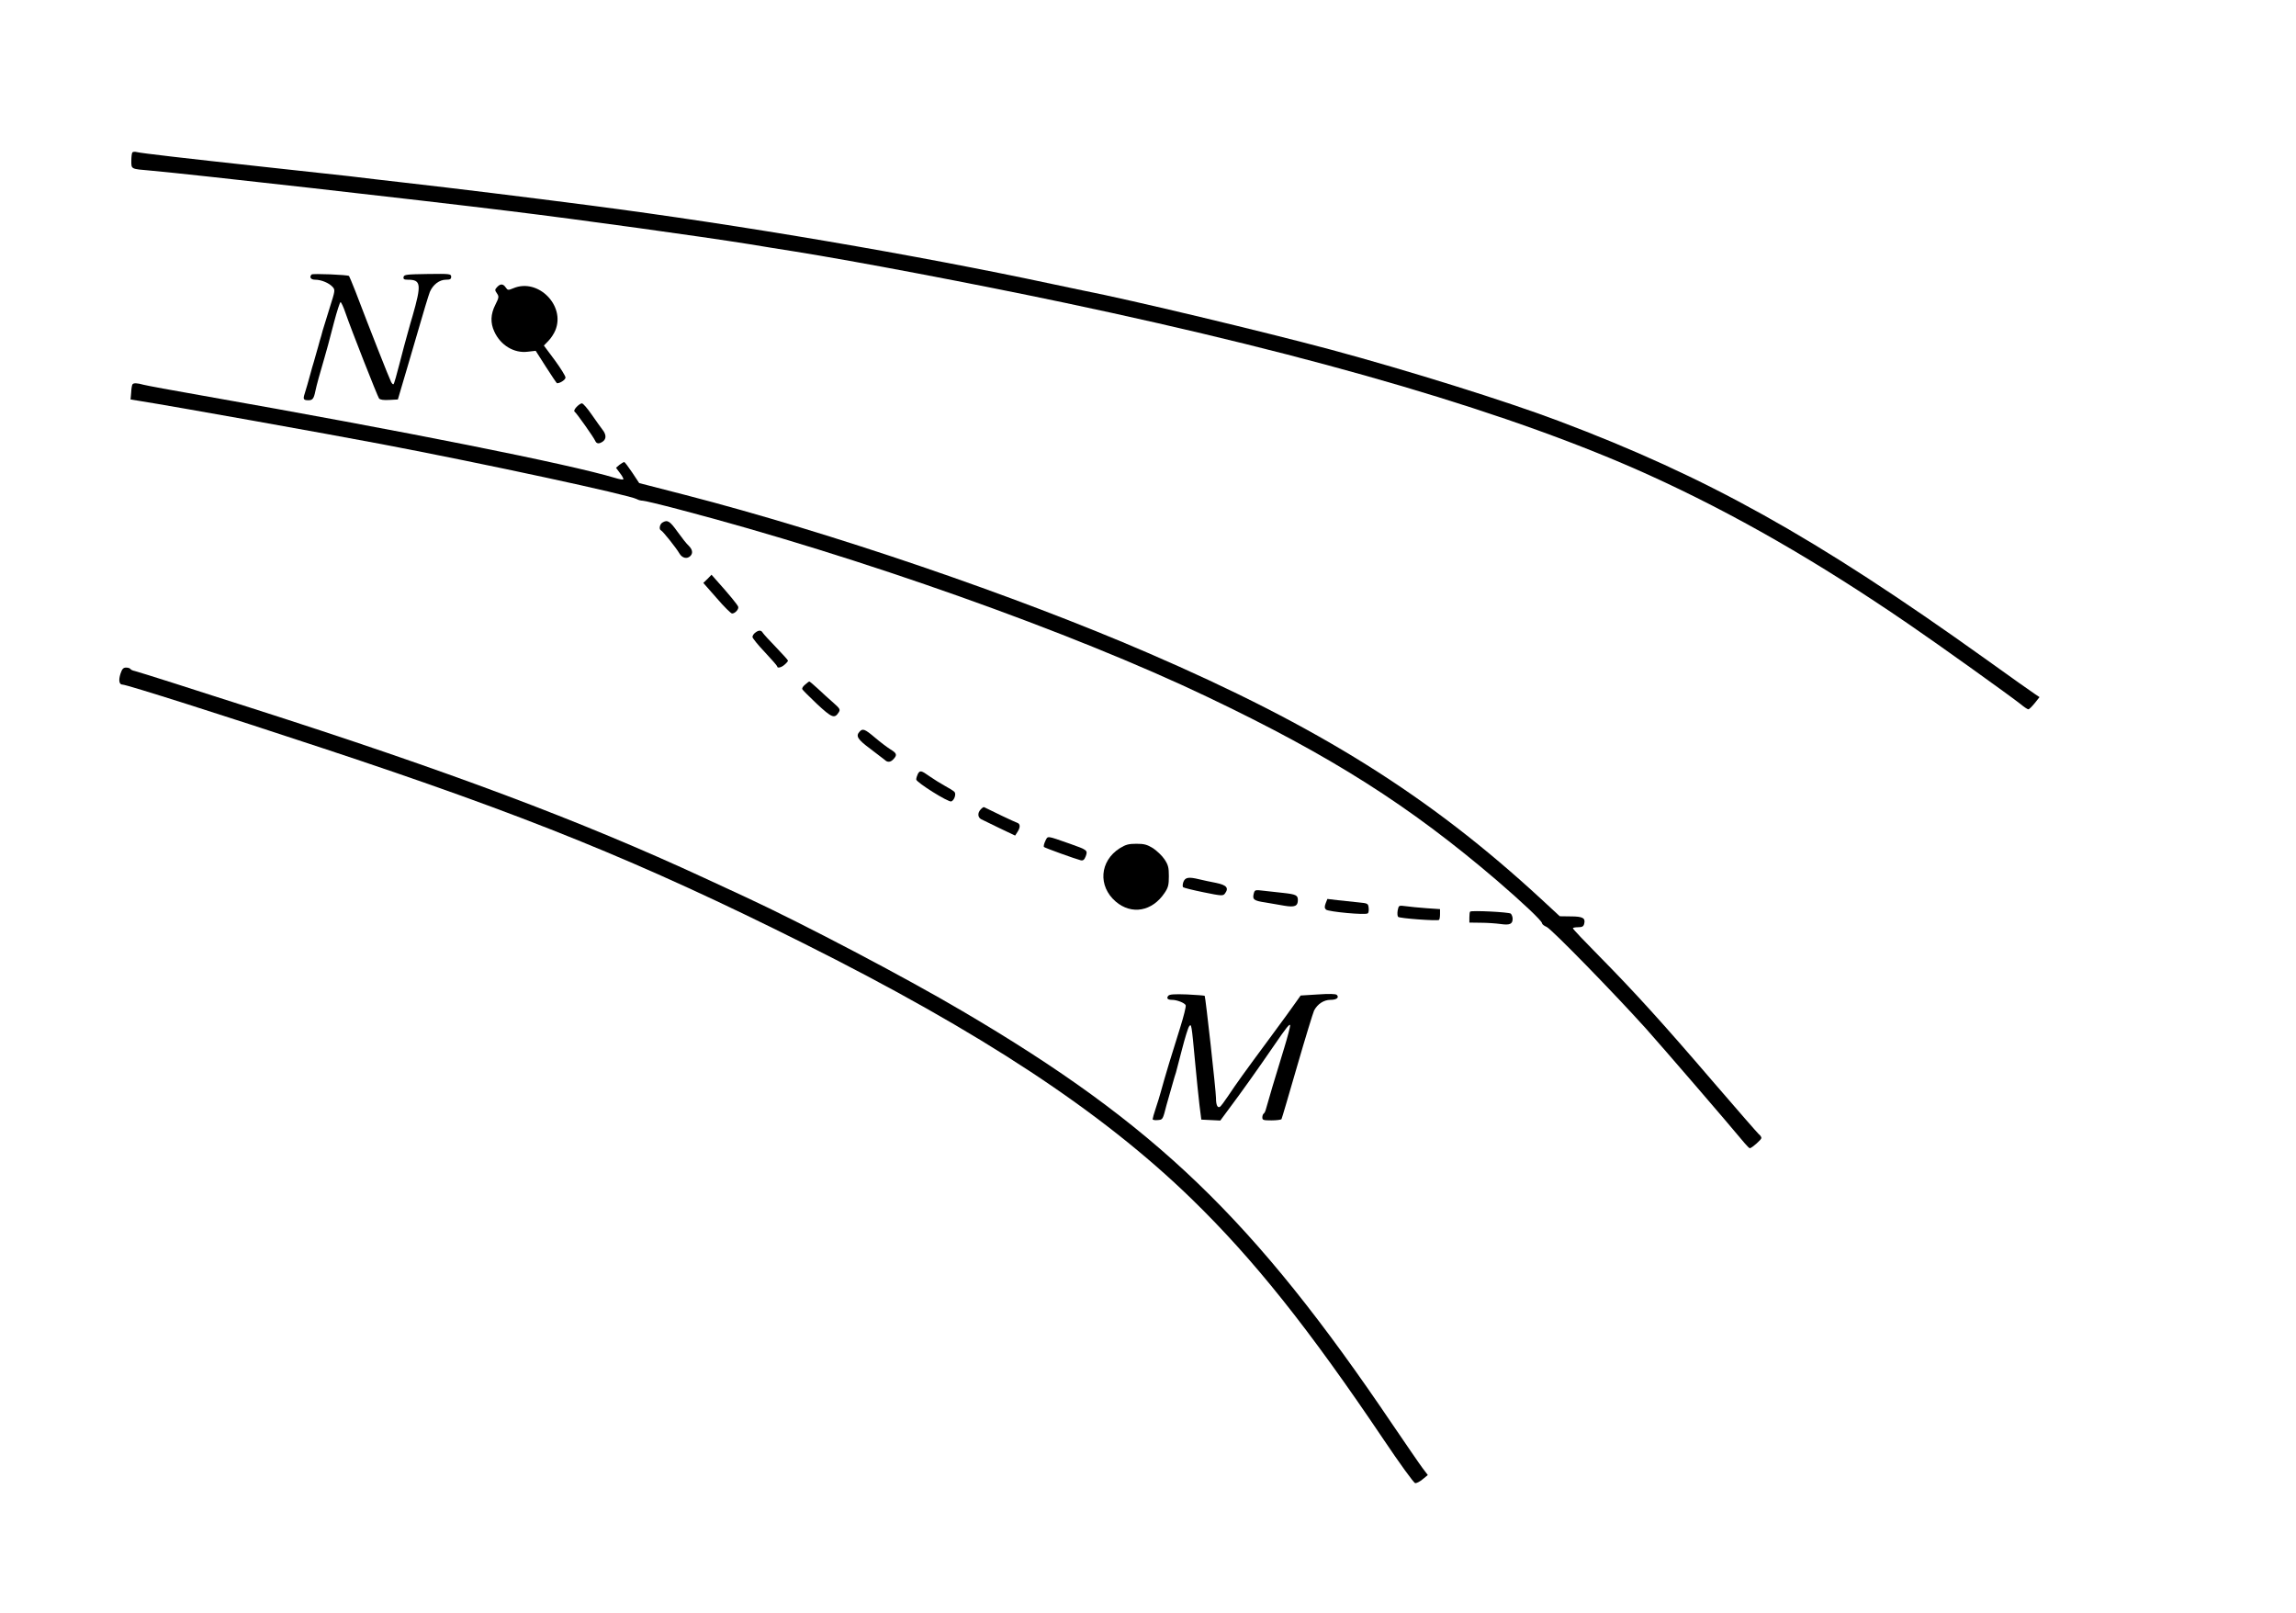 <?xml version="1.0" encoding="UTF-8" standalone="no"?>
<svg
   xmlns:dc="http://purl.org/dc/elements/1.1/"
   xmlns:cc="http://creativecommons.org/ns#"
   xmlns:rdf="http://www.w3.org/1999/02/22-rdf-syntax-ns#"
   xmlns:svg="http://www.w3.org/2000/svg"
   xmlns="http://www.w3.org/2000/svg"
   xmlns:sodipodi="http://sodipodi.sourceforge.net/DTD/sodipodi-0.dtd"
   xmlns:inkscape="http://www.inkscape.org/namespaces/inkscape"
   version="1.0"
   width="1486pt"
   height="1044pt"
   viewBox="0 0 1486 1044"
   preserveAspectRatio="xMidYMid meet"
   id="svg48"
   sodipodi:docname="095.svg"
   inkscape:version="0.92.4 5da689c313, 2019-01-14">
  <defs
     id="defs52" />
  <sodipodi:namedview
     pagecolor="#ffffff"
     bordercolor="#666666"
     borderopacity="1"
     objecttolerance="10"
     gridtolerance="10"
     guidetolerance="10"
     inkscape:pageopacity="0"
     inkscape:pageshadow="2"
     inkscape:window-width="1920"
     inkscape:window-height="1040"
     id="namedview50"
     showgrid="false"
     inkscape:zoom="8.204576"
     inkscape:cx="982.2761"
     inkscape:cy="633.31456"
     inkscape:window-x="0"
     inkscape:window-y="0"
     inkscape:window-maximized="1"
     inkscape:current-layer="svg48" />
  <g
     transform="translate(0,1044) scale(0.1,-0.1)"
     fill="#000000"
     stroke="none"
     id="g46">
    <path
       d="M857 9454 c-4 -4 -7 -29 -7 -55 0 -54 -4 -52 125 -63 260 -23 1740 -190 2325 -262 465 -57 1229 -163 1550 -214 69 -12 197 -32 285 -46 403 -64 1180 -212 1755 -333 1655 -349 2909 -719 3785 -1116 544 -247 1085 -557 1680 -965 192 -131 658 -465 722 -516 23 -19 45 -34 51 -34 5 0 23 18 41 40 l31 39 -27 18 c-16 10 -163 114 -327 232 -1099 786 -1799 1176 -2761 1538 -339 128 -973 326 -1470 460 -429 115 -1297 323 -1605 383 -25 5 -110 23 -190 40 -892 191 -2033 385 -2995 510 -409 53 -879 111 -1215 149 -96 11 -254 29 -350 41 -96 11 -344 38 -550 60 -505 55 -801 89 -825 96 -11 3 -24 2 -28 -2z"
       id="path4" />
    <path
       d="M2017 8664 c-17 -17 -6 -34 23 -34 39 0 90 -21 113 -47 17 -19 16 -24 -19 -134 -20 -63 -40 -130 -46 -149 -5 -19 -13 -50 -19 -67 -5 -18 -13 -49 -19 -68 -5 -19 -14 -50 -19 -67 -6 -18 -15 -51 -21 -73 -17 -62 -27 -97 -38 -132 -12 -36 -8 -43 24 -43 27 0 35 10 45 59 8 39 29 114 59 216 15 51 27 95 62 230 19 72 38 130 42 130 4 0 19 -31 32 -70 39 -113 207 -539 217 -553 7 -9 29 -12 66 -10 l56 3 28 95 c16 52 59 201 97 330 37 129 74 251 82 271 20 47 62 79 104 79 27 0 34 4 34 19 0 19 -8 20 -152 18 -137 -2 -153 -4 -156 -19 -3 -14 3 -18 28 -18 85 0 89 -29 30 -235 -5 -16 -19 -64 -30 -105 -12 -41 -36 -132 -54 -202 -18 -71 -35 -131 -39 -134 -3 -3 -10 3 -16 15 -10 18 -140 347 -230 584 -21 53 -40 99 -42 101 -8 8 -234 17 -242 10z"
       id="path6" />
    <path
       d="m 3217,8582 c -15,-16 -15,-20 -1,-40 14,-21 14,-26 -10,-74 -31,-61 -33,-117 -7,-173 40,-89 128,-142 216,-131 l 52,6 67,-105 c 37,-58 69,-105 71,-105 21,0 55,23 55,37 0,10 -32,61 -70,113 l -70,94 30,31 c 16,16 36,47 44,67 67,160 -111,340 -271,273 -34,-14 -37,-14 -50,5 -17,25 -35,25 -56,2 z"
       id="path8"
       inkscape:connector-curvature="0"
       sodipodi:nodetypes="cccccccssccccccc" />
    <path
       d="M857 7952 c-3 -4 -7 -27 -8 -52 l-4 -45 50 -8 c239 -38 1200 -210 1575 -281 663 -126 1605 -329 1652 -356 10 -6 27 -10 38 -10 11 0 116 -25 233 -56 1165 -305 2543 -794 3422 -1214 801 -382 1306 -702 1875 -1189 165 -142 290 -260 290 -275 0 -6 13 -17 30 -24 33 -15 429 -421 642 -657 109 -122 529 -609 640 -743 15 -17 29 -32 33 -32 12 0 75 55 75 66 0 6 -7 18 -17 25 -9 8 -138 156 -287 329 -336 392 -521 595 -743 820 -95 96 -173 178 -173 183 0 4 15 7 34 7 26 0 35 5 39 22 10 37 -9 48 -87 48 l-71 1 -120 111 c-724 668 -1437 1115 -2545 1593 -860 372 -2054 779 -2994 1022 l-299 77 -45 68 c-25 37 -48 68 -52 68 -4 0 -18 -8 -31 -18 l-22 -19 26 -35 c15 -19 24 -37 21 -40 -3 -3 -26 1 -52 9 -298 90 -1362 302 -2672 533 -190 33 -361 65 -380 70 -42 12 -67 13 -73 2z"
       id="path10" />
    <path
       d="M3731 7806 c-13 -14 -18 -26 -12 -30 12 -8 123 -165 133 -188 9 -21 26 -22 51 -4 22 17 21 45 -4 76 -11 14 -42 58 -70 98 -27 39 -55 72 -63 72 -7 0 -23 -11 -35 -24z"
       id="path12" />
    <path
       d="M4288 7059 c-18 -10 -25 -44 -10 -51 11 -4 99 -114 119 -149 18 -31 50 -38 71 -17 18 18 14 42 -10 66 -13 11 -45 52 -73 91 -50 70 -65 79 -97 60z"
       id="path14" />
    <path
       d="M4579 6694 l-27 -26 87 -99 c47 -55 92 -99 99 -99 19 0 44 27 40 43 -3 12 -56 77 -143 174 l-30 34 -26 -27z"
       id="path16" />
    <path
       d="M4888 6346 c-10 -7 -18 -20 -18 -28 0 -7 36 -52 80 -98 44 -47 80 -88 80 -92 0 -14 27 -8 48 11 12 10 22 22 22 26 0 4 -35 42 -77 86 -42 43 -81 86 -86 94 -10 18 -26 19 -49 1z"
       id="path18" />
    <path
       d="M780 6081 c-14 -43 -9 -71 13 -71 27 0 666 -203 1297 -412 1317 -435 2058 -736 3110 -1262 1150 -575 1929 -1088 2509 -1651 405 -393 763 -843 1247 -1562 103 -153 194 -279 203 -280 9 -2 31 10 49 25 l33 27 -34 45 c-19 25 -105 151 -193 280 -899 1331 -1535 1943 -2785 2677 -371 219 -1035 567 -1399 736 -41 19 -163 75 -270 125 -803 372 -1660 693 -2935 1101 -137 44 -358 114 -490 157 -132 42 -250 79 -263 82 -12 2 -25 8 -28 13 -3 5 -15 9 -28 9 -18 0 -26 -9 -36 -39z"
       id="path20" />
    <path
       d="M5211 6010 c-13 -10 -21 -23 -19 -29 1 -5 45 -48 95 -96 97 -90 114 -97 141 -55 12 19 8 25 -35 63 -26 23 -71 63 -99 90 -28 26 -53 47 -56 47 -3 0 -15 -9 -27 -20z"
       id="path22" />
    <path
       d="M5563 5705 c-26 -28 -12 -50 69 -110 44 -33 87 -66 94 -72 18 -18 38 -16 57 5 25 27 21 38 -20 63 -21 13 -66 47 -100 76 -66 56 -80 61 -100 38z"
       id="path24" />
    <path
       d="M5940 5431 c-5 -11 -10 -26 -10 -35 0 -18 208 -149 227 -142 20 8 33 49 20 62 -7 7 -34 24 -62 39 -27 15 -71 42 -98 61 -55 39 -63 41 -77 15z"
       id="path26" />
    <path
       d="M6346 5201 c-20 -22 -18 -50 4 -62 8 -4 61 -30 117 -57 l103 -49 15 23 c20 31 19 53 -2 60 -14 4 -177 82 -214 101 -3 2 -13 -5 -23 -16z"
       id="path28" />
    <path
       d="M6765 4997 c-8 -17 -12 -34 -8 -38 8 -7 203 -77 238 -86 15 -3 23 3 32 26 14 39 11 41 -102 81 -155 54 -142 53 -160 17z"
       id="path30" />
    <path
       d="m 7247,4951 c -130,-83 -142,-245 -26,-345 103,-88 237,-64 317,57 23,34 27,51 27,107 0,56 -4,73 -28,109 -15,23 -49,55 -74,72 -39,24 -58,29 -108,29 -50,0 -69,-5 -108,-29 z"
       id="path32"
       inkscape:connector-curvature="0"
       sodipodi:nodetypes="cccsccsc" />
    <path
       d="M7659 4733 c-5 -14 -6 -30 -2 -34 4 -4 64 -19 133 -33 117 -24 126 -24 138 -8 27 36 11 55 -58 69 -36 7 -84 17 -108 23 -70 17 -91 13 -103 -17z"
       id="path34" />
    <path
       d="M8114 4656 c-9 -37 2 -45 77 -56 35 -6 90 -15 122 -21 66 -11 87 -3 87 37 0 31 -13 37 -95 46 -38 4 -96 11 -127 14 -56 7 -57 6 -64 -20z"
       id="path36" />
    <path
       d="M8580 4595 c-8 -22 -8 -31 2 -41 15 -14 259 -37 271 -24 5 4 7 20 5 36 -3 28 -6 29 -68 35 -36 4 -95 10 -132 14 l-67 8 -11 -28z"
       id="path38" />
    <path
       d="M9046 4549 c-3 -18 -2 -37 3 -42 10 -10 248 -27 264 -20 4 2 7 19 7 37 l0 33 -87 6 c-49 4 -109 9 -134 13 -46 6 -46 6 -53 -27z"
       id="path40" />
    <path
       d="M9515 4541 c-3 -2 -5 -19 -5 -38 l0 -33 73 -1 c39 0 97 -4 127 -8 61 -9 80 -1 80 34 0 12 -6 27 -12 33 -13 10 -254 22 -263 13z"
       id="path42" />
    <path
       d="M7561 3996 c-13 -16 -4 -26 24 -26 33 0 83 -20 89 -35 3 -8 -13 -72 -35 -142 -52 -164 -97 -312 -128 -425 -5 -18 -18 -62 -30 -97 -12 -35 -21 -68 -21 -73 0 -5 15 -8 32 -6 34 3 33 0 58 98 7 25 16 56 20 70 4 14 13 45 20 70 7 25 16 56 21 70 4 14 22 82 40 153 18 70 38 135 45 145 15 21 16 16 39 -233 9 -99 22 -223 28 -275 l12 -95 61 -3 62 -3 54 73 c79 105 192 264 292 410 82 120 106 150 106 131 -1 -12 -16 -71 -38 -143 -48 -154 -114 -377 -119 -398 -3 -12 -9 -25 -14 -28 -5 -3 -9 -14 -9 -25 0 -17 7 -19 59 -19 33 0 62 4 65 8 3 5 48 159 101 342 53 183 103 346 110 361 22 42 63 69 106 69 40 0 58 15 41 32 -7 7 -49 8 -122 3 l-112 -7 -32 -45 c-17 -25 -92 -128 -166 -228 -171 -231 -216 -294 -270 -375 -24 -36 -48 -68 -54 -72 -16 -10 -26 12 -26 57 0 46 -68 656 -73 661 -2 2 -53 6 -114 9 -84 3 -114 1 -122 -9z"
       id="path44" />
  </g>
</svg>
